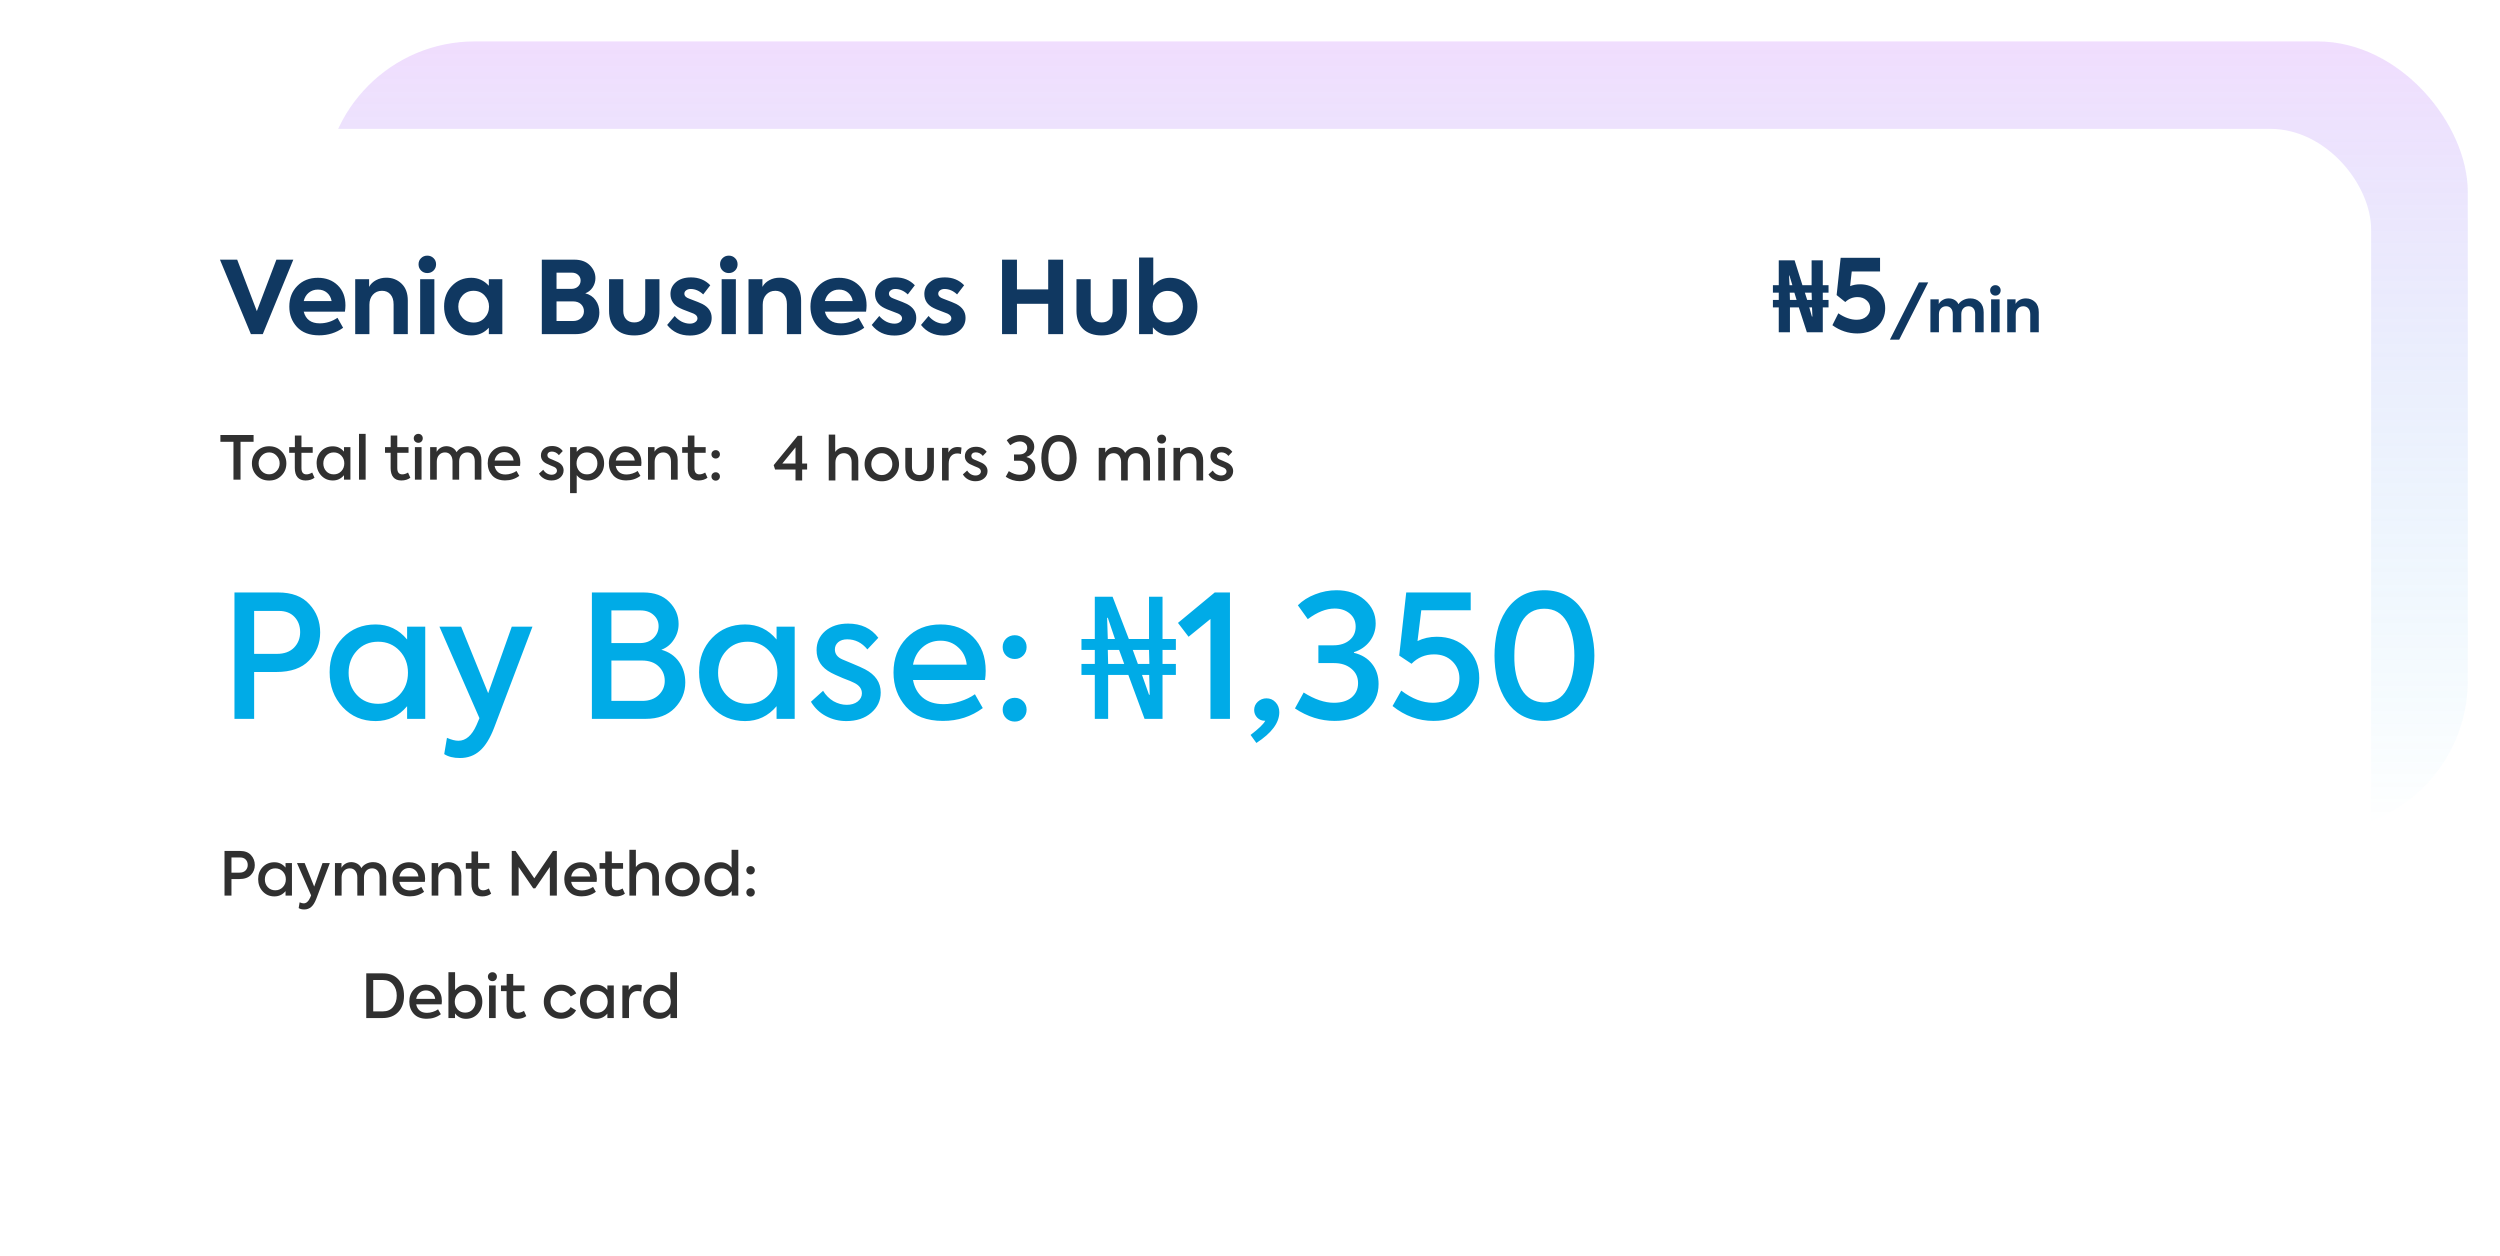 <svg width="388" height="195" viewBox="0 0 388 195" fill="none" xmlns="http://www.w3.org/2000/svg">
<rect x="50.347" y="6.427" width="332.653" height="122.556" rx="23.344" fill="url(#paint0_linear_1350_316)" fill-opacity="0.25"/>
<g filter="url(#filter0_d_1350_316)">
<rect x="20" y="20" width="348" height="155" rx="15.639" fill="white"/>
</g>
<path d="M39.861 48.291L42.895 40.3H45.522L40.784 51.856H38.938L34.137 40.3H36.811L39.861 48.291ZM53.611 47.4C53.611 47.66 53.585 47.983 53.533 48.369H47.137C47.45 49.578 48.278 50.183 49.623 50.183C50.614 50.183 51.531 49.896 52.376 49.323L53.251 50.871C52.167 51.653 50.926 52.044 49.529 52.044C48.039 52.044 46.892 51.611 46.089 50.746C45.297 49.891 44.901 48.838 44.901 47.587C44.901 46.284 45.312 45.215 46.136 44.381C46.959 43.537 48.028 43.114 49.342 43.114C50.583 43.114 51.604 43.5 52.407 44.272C53.21 45.043 53.611 46.086 53.611 47.4ZM49.342 44.944C48.789 44.944 48.315 45.106 47.919 45.429C47.533 45.742 47.272 46.174 47.137 46.727H51.469C51.364 46.174 51.125 45.742 50.749 45.429C50.374 45.106 49.905 44.944 49.342 44.944ZM57.333 51.856H55.128V43.333H57.286V44.522C57.515 44.094 57.87 43.751 58.349 43.49C58.829 43.229 59.366 43.099 59.96 43.099C60.888 43.099 61.675 43.406 62.321 44.022C62.968 44.637 63.291 45.512 63.291 46.649V51.856H61.086V47.243C61.086 46.576 60.924 46.06 60.601 45.695C60.278 45.319 59.84 45.132 59.288 45.132C58.704 45.132 58.229 45.335 57.864 45.742C57.51 46.138 57.333 46.654 57.333 47.29V51.856ZM67.679 41.019C67.679 41.405 67.549 41.728 67.288 41.989C67.027 42.249 66.704 42.38 66.318 42.38C65.933 42.38 65.609 42.249 65.349 41.989C65.088 41.728 64.958 41.405 64.958 41.019C64.958 40.633 65.088 40.315 65.349 40.065C65.609 39.804 65.933 39.674 66.318 39.674C66.704 39.674 67.027 39.804 67.288 40.065C67.549 40.315 67.679 40.633 67.679 41.019ZM67.413 43.333V51.856H65.208V43.333H67.413ZM75.867 44.35V43.333H77.962V51.856H75.867V50.871C75.137 51.664 74.23 52.06 73.145 52.06C71.915 52.06 70.904 51.632 70.112 50.777C69.319 49.922 68.923 48.849 68.923 47.556C68.923 46.273 69.324 45.215 70.127 44.381C70.93 43.537 71.936 43.114 73.145 43.114C74.209 43.114 75.116 43.526 75.867 44.35ZM75.898 47.587C75.898 46.92 75.668 46.341 75.21 45.851C74.761 45.372 74.193 45.132 73.505 45.132C72.806 45.132 72.233 45.372 71.785 45.851C71.347 46.331 71.128 46.91 71.128 47.587C71.128 48.275 71.352 48.859 71.8 49.339C72.249 49.818 72.817 50.058 73.505 50.058C74.193 50.058 74.761 49.818 75.21 49.339C75.668 48.849 75.898 48.265 75.898 47.587ZM90.83 45.523C91.529 45.7 92.066 46.06 92.441 46.602C92.827 47.134 93.02 47.764 93.02 48.494C93.02 49.453 92.686 50.251 92.019 50.887C91.352 51.533 90.465 51.856 89.36 51.856H84.09V40.3H89.126C90.158 40.3 90.96 40.586 91.534 41.16C92.118 41.743 92.41 42.416 92.41 43.177C92.41 43.688 92.264 44.167 91.972 44.616C91.68 45.054 91.299 45.356 90.83 45.523ZM88.735 42.317H86.373V44.835H88.641C89.1 44.835 89.459 44.71 89.72 44.459C89.981 44.209 90.111 43.902 90.111 43.537C90.111 43.193 89.986 42.906 89.736 42.677C89.485 42.437 89.152 42.317 88.735 42.317ZM86.373 49.823H88.907C89.438 49.823 89.855 49.678 90.158 49.386C90.471 49.094 90.627 48.734 90.627 48.306C90.627 47.869 90.476 47.504 90.173 47.212C89.871 46.92 89.449 46.774 88.907 46.774H86.373V49.823ZM101.298 51.059C100.61 51.726 99.656 52.06 98.436 52.06C97.217 52.06 96.257 51.726 95.559 51.059C94.871 50.381 94.527 49.448 94.527 48.26V43.333H96.732V48.26C96.732 48.802 96.883 49.234 97.185 49.558C97.488 49.881 97.905 50.042 98.436 50.042C98.968 50.042 99.385 49.881 99.688 49.558C99.99 49.234 100.141 48.802 100.141 48.26V43.333H102.346V48.26C102.346 49.459 101.997 50.392 101.298 51.059ZM107.058 52.075C105.578 52.075 104.405 51.528 103.539 50.433L104.712 49.041C105.015 49.406 105.374 49.698 105.791 49.917C106.219 50.126 106.646 50.23 107.074 50.23C107.407 50.23 107.684 50.152 107.903 49.995C108.132 49.839 108.247 49.641 108.247 49.401C108.247 49.099 108.043 48.854 107.637 48.666C107.512 48.614 107.173 48.484 106.62 48.275C106.13 48.098 105.765 47.947 105.526 47.822C104.546 47.353 104.056 46.617 104.056 45.617C104.056 44.877 104.347 44.261 104.931 43.771C105.505 43.292 106.276 43.052 107.246 43.052C108.455 43.052 109.451 43.459 110.233 44.272L109.138 45.695C108.544 45.132 107.892 44.85 107.183 44.85C106.902 44.85 106.667 44.923 106.479 45.069C106.302 45.205 106.214 45.372 106.214 45.57C106.214 45.924 106.464 46.185 106.964 46.352C108.08 46.769 108.763 47.045 109.013 47.181C109.972 47.681 110.452 48.4 110.452 49.339C110.452 50.141 110.139 50.798 109.513 51.309C108.909 51.82 108.09 52.075 107.058 52.075ZM114.472 41.019C114.472 41.405 114.342 41.728 114.081 41.989C113.821 42.249 113.497 42.38 113.112 42.38C112.726 42.38 112.403 42.249 112.142 41.989C111.881 41.728 111.751 41.405 111.751 41.019C111.751 40.633 111.881 40.315 112.142 40.065C112.403 39.804 112.726 39.674 113.112 39.674C113.497 39.674 113.821 39.804 114.081 40.065C114.342 40.315 114.472 40.633 114.472 41.019ZM114.206 43.333V51.856H112.001V43.333H114.206ZM118.375 51.856H116.17V43.333H118.328V44.522C118.557 44.094 118.912 43.751 119.391 43.49C119.871 43.229 120.408 43.099 121.002 43.099C121.93 43.099 122.717 43.406 123.364 44.022C124.01 44.637 124.333 45.512 124.333 46.649V51.856H122.128V47.243C122.128 46.576 121.967 46.06 121.643 45.695C121.32 45.319 120.882 45.132 120.33 45.132C119.746 45.132 119.272 45.335 118.907 45.742C118.552 46.138 118.375 46.654 118.375 47.29V51.856ZM134.492 47.4C134.492 47.66 134.466 47.983 134.413 48.369H128.017C128.33 49.578 129.159 50.183 130.504 50.183C131.494 50.183 132.412 49.896 133.256 49.323L134.132 50.871C133.048 51.653 131.807 52.044 130.41 52.044C128.919 52.044 127.772 51.611 126.969 50.746C126.177 49.891 125.781 48.838 125.781 47.587C125.781 46.284 126.193 45.215 127.016 44.381C127.84 43.537 128.909 43.114 130.222 43.114C131.463 43.114 132.485 43.5 133.287 44.272C134.09 45.043 134.492 46.086 134.492 47.4ZM130.222 44.944C129.67 44.944 129.195 45.106 128.799 45.429C128.413 45.742 128.153 46.174 128.017 46.727H132.349C132.245 46.174 132.005 45.742 131.63 45.429C131.254 45.106 130.785 44.944 130.222 44.944ZM138.809 52.075C137.328 52.075 136.155 51.528 135.29 50.433L136.463 49.041C136.765 49.406 137.125 49.698 137.542 49.917C137.969 50.126 138.397 50.23 138.824 50.23C139.158 50.23 139.434 50.152 139.653 49.995C139.882 49.839 139.997 49.641 139.997 49.401C139.997 49.099 139.794 48.854 139.387 48.666C139.262 48.614 138.923 48.484 138.371 48.275C137.881 48.098 137.516 47.947 137.276 47.822C136.296 47.353 135.806 46.617 135.806 45.617C135.806 44.877 136.098 44.261 136.682 43.771C137.255 43.292 138.027 43.052 138.996 43.052C140.206 43.052 141.201 43.459 141.983 44.272L140.889 45.695C140.294 45.132 139.643 44.85 138.934 44.85C138.652 44.85 138.418 44.923 138.23 45.069C138.053 45.205 137.964 45.372 137.964 45.57C137.964 45.924 138.214 46.185 138.715 46.352C139.83 46.769 140.513 47.045 140.763 47.181C141.723 47.681 142.202 48.4 142.202 49.339C142.202 50.141 141.889 50.798 141.264 51.309C140.659 51.82 139.841 52.075 138.809 52.075ZM146.46 52.075C144.979 52.075 143.807 51.528 142.941 50.433L144.114 49.041C144.416 49.406 144.776 49.698 145.193 49.917C145.621 50.126 146.048 50.23 146.476 50.23C146.809 50.23 147.085 50.152 147.304 49.995C147.534 49.839 147.648 49.641 147.648 49.401C147.648 49.099 147.445 48.854 147.038 48.666C146.913 48.614 146.575 48.484 146.022 48.275C145.532 48.098 145.167 47.947 144.927 47.822C143.947 47.353 143.457 46.617 143.457 45.617C143.457 44.877 143.749 44.261 144.333 43.771C144.906 43.292 145.678 43.052 146.648 43.052C147.857 43.052 148.853 43.459 149.634 44.272L148.54 45.695C147.946 45.132 147.294 44.85 146.585 44.85C146.303 44.85 146.069 44.923 145.881 45.069C145.704 45.205 145.615 45.372 145.615 45.57C145.615 45.924 145.866 46.185 146.366 46.352C147.482 46.769 148.164 47.045 148.415 47.181C149.374 47.681 149.853 48.4 149.853 49.339C149.853 50.141 149.541 50.798 148.915 51.309C148.31 51.82 147.492 52.075 146.46 52.075ZM157.832 51.856H155.517V40.3H157.832V44.913H162.68V40.3H164.994V51.856H162.68V47.149H157.832V51.856ZM173.84 51.059C173.152 51.726 172.198 52.06 170.979 52.06C169.759 52.06 168.8 51.726 168.101 51.059C167.413 50.381 167.069 49.448 167.069 48.26V43.333H169.274V48.26C169.274 48.802 169.425 49.234 169.727 49.558C170.03 49.881 170.447 50.042 170.979 50.042C171.51 50.042 171.927 49.881 172.23 49.558C172.532 49.234 172.683 48.802 172.683 48.26V43.333H174.888V48.26C174.888 49.459 174.539 50.392 173.84 51.059ZM181.585 43.114C182.795 43.114 183.806 43.547 184.619 44.413C185.433 45.267 185.839 46.331 185.839 47.603C185.839 48.875 185.433 49.938 184.619 50.793C183.806 51.638 182.795 52.06 181.585 52.06C180.512 52.06 179.625 51.638 178.927 50.793V51.856H176.784V39.971H178.989V44.319C179.698 43.516 180.564 43.114 181.585 43.114ZM179.552 45.867C179.115 46.336 178.896 46.91 178.896 47.587C178.896 48.265 179.115 48.849 179.552 49.339C179.99 49.808 180.553 50.042 181.241 50.042C181.929 50.042 182.492 49.808 182.93 49.339C183.368 48.859 183.587 48.275 183.587 47.587C183.587 46.899 183.368 46.32 182.93 45.851C182.492 45.382 181.929 45.148 181.241 45.148C180.553 45.148 179.99 45.387 179.552 45.867Z" fill="#103861"/>
<path d="M276.063 51.566V47.704H275.156V46.546H276.063V45.42H275.156V44.263H276.063V40.401H278.519L279.738 44.263H281.162V40.401H282.897V44.263H283.789V45.42H282.897V46.546H283.789V47.704H282.897V51.566H280.427L279.175 47.704H277.799V51.566H276.063ZM277.799 46.546H278.831L278.487 45.42H277.768L277.799 46.546ZM281.208 49.127H281.287L281.224 47.704H280.802L281.208 49.127ZM277.737 44.263H278.175L277.721 42.762H277.659L277.737 44.263ZM280.473 46.546H281.193L281.162 45.42H280.114L280.473 46.546ZM288.688 44.123C289.783 44.123 290.705 44.467 291.456 45.155C292.207 45.843 292.582 46.739 292.582 47.844C292.582 48.981 292.186 49.914 291.393 50.644C290.591 51.384 289.548 51.754 288.266 51.754C286.858 51.754 285.565 51.327 284.387 50.472L285.31 48.626C286.29 49.294 287.239 49.627 288.156 49.627C288.792 49.627 289.298 49.46 289.673 49.127C290.059 48.783 290.252 48.355 290.252 47.844C290.252 47.344 290.064 46.932 289.689 46.609C289.324 46.275 288.86 46.109 288.297 46.109C287.567 46.109 286.931 46.364 286.389 46.875L285.044 45.796L285.67 40.01H291.784V42.136H287.39L287.14 44.404C287.619 44.216 288.135 44.123 288.688 44.123ZM294.757 52.721H293.312L297.816 43.825H299.261L294.757 52.721ZM305.782 46.312C306.395 46.312 306.893 46.503 307.274 46.884C307.668 47.266 307.865 47.797 307.865 48.479V51.566H306.542V48.723C306.542 48.342 306.449 48.048 306.261 47.841C306.08 47.635 305.832 47.532 305.52 47.532C305.182 47.532 304.91 47.644 304.703 47.87C304.497 48.088 304.394 48.386 304.394 48.761V51.566H303.071V48.733C303.071 48.357 302.977 48.063 302.789 47.851C302.608 47.638 302.358 47.532 302.039 47.532C301.713 47.532 301.444 47.644 301.232 47.87C301.025 48.095 300.922 48.395 300.922 48.77V51.566H299.599V46.453H300.894V47.184C301.038 46.916 301.25 46.703 301.532 46.546C301.813 46.384 302.12 46.306 302.451 46.312C302.777 46.312 303.074 46.39 303.343 46.546C303.618 46.703 303.821 46.925 303.953 47.213C304.14 46.931 304.397 46.712 304.722 46.556C305.047 46.393 305.401 46.312 305.782 46.312ZM310.502 45.064C310.502 45.295 310.423 45.489 310.267 45.646C310.111 45.802 309.917 45.88 309.685 45.88C309.454 45.88 309.26 45.802 309.104 45.646C308.947 45.489 308.869 45.295 308.869 45.064C308.869 44.833 308.947 44.642 309.104 44.492C309.26 44.335 309.454 44.257 309.685 44.257C309.917 44.257 310.111 44.335 310.267 44.492C310.423 44.642 310.502 44.833 310.502 45.064ZM310.342 46.453V51.566H309.019V46.453H310.342ZM312.843 51.566H311.52V46.453H312.815V47.166C312.953 46.909 313.165 46.703 313.453 46.546C313.741 46.39 314.063 46.312 314.42 46.312C314.976 46.312 315.449 46.496 315.836 46.865C316.224 47.234 316.418 47.76 316.418 48.442V51.566H315.095V48.798C315.095 48.398 314.998 48.088 314.804 47.87C314.61 47.644 314.348 47.532 314.016 47.532C313.666 47.532 313.381 47.654 313.162 47.898C312.95 48.135 312.843 48.445 312.843 48.827V51.566Z" fill="#103861"/>
<path d="M36.233 74.448V68.564H34.206V67.513H39.357V68.564H37.331V74.448H36.233ZM39.096 71.914C39.096 71.182 39.346 70.557 39.846 70.037C40.353 69.518 40.994 69.259 41.77 69.259C42.545 69.259 43.184 69.518 43.684 70.037C44.191 70.55 44.444 71.176 44.444 71.914C44.444 72.665 44.191 73.296 43.684 73.809C43.19 74.322 42.552 74.579 41.77 74.579C40.994 74.579 40.353 74.322 39.846 73.809C39.346 73.29 39.096 72.659 39.096 71.914ZM43.402 71.914C43.402 71.451 43.243 71.054 42.924 70.722C42.617 70.385 42.233 70.216 41.77 70.216C41.313 70.216 40.925 70.385 40.606 70.722C40.294 71.054 40.137 71.451 40.137 71.914C40.137 72.383 40.294 72.784 40.606 73.115C40.925 73.447 41.313 73.612 41.77 73.612C42.226 73.612 42.611 73.447 42.924 73.115C43.243 72.784 43.402 72.383 43.402 71.914ZM48.457 73.34L48.813 74.147C48.438 74.429 47.972 74.57 47.415 74.57C46.871 74.57 46.458 74.404 46.176 74.072C45.895 73.741 45.754 73.262 45.754 72.637V70.272H44.882V69.39H45.764V67.598H46.786V69.39H48.532V70.272H46.786V72.655C46.786 73.3 47.046 73.622 47.565 73.622C47.84 73.622 48.138 73.528 48.457 73.34ZM53.389 70.094V69.39H54.384V74.448H53.389V73.753C52.932 74.297 52.357 74.57 51.663 74.57C50.931 74.57 50.327 74.313 49.852 73.8C49.376 73.287 49.138 72.649 49.138 71.886C49.138 71.129 49.376 70.504 49.852 70.009C50.327 69.515 50.931 69.268 51.663 69.268C52.357 69.268 52.932 69.543 53.389 70.094ZM51.803 73.622C52.272 73.622 52.663 73.456 52.976 73.124C53.283 72.799 53.436 72.396 53.436 71.914C53.436 71.439 53.283 71.038 52.976 70.713C52.663 70.382 52.272 70.216 51.803 70.216C51.322 70.216 50.931 70.382 50.63 70.713C50.33 71.038 50.18 71.442 50.18 71.924C50.18 72.405 50.33 72.809 50.63 73.134C50.931 73.459 51.322 73.622 51.803 73.622ZM56.748 67.335V74.448H55.715V67.335H56.748ZM63.328 73.34L63.685 74.147C63.31 74.429 62.844 74.57 62.287 74.57C61.743 74.57 61.33 74.404 61.048 74.072C60.767 73.741 60.626 73.262 60.626 72.637V70.272H59.754V69.39H60.636V67.598H61.658V69.39H63.404V70.272H61.658V72.655C61.658 73.3 61.918 73.622 62.437 73.622C62.712 73.622 63.009 73.528 63.328 73.34ZM64.928 68.724C64.728 68.724 64.559 68.658 64.421 68.527C64.284 68.389 64.215 68.22 64.215 68.02C64.215 67.826 64.284 67.663 64.421 67.532C64.559 67.401 64.728 67.335 64.928 67.335C65.122 67.335 65.285 67.401 65.416 67.532C65.547 67.663 65.613 67.826 65.613 68.02C65.613 68.22 65.547 68.389 65.416 68.527C65.285 68.658 65.122 68.724 64.928 68.724ZM65.425 69.39V74.448H64.393V69.39H65.425ZM72.687 69.249C73.294 69.249 73.782 69.446 74.151 69.84C74.526 70.222 74.714 70.751 74.714 71.426V74.448H73.682V71.595C73.682 71.157 73.579 70.819 73.372 70.582C73.166 70.338 72.884 70.216 72.528 70.216C72.152 70.216 71.846 70.344 71.608 70.6C71.377 70.857 71.261 71.198 71.261 71.623V74.448H70.229V71.614C70.229 71.182 70.123 70.841 69.91 70.591C69.703 70.341 69.422 70.216 69.065 70.216C68.69 70.216 68.383 70.347 68.146 70.61C67.908 70.866 67.789 71.21 67.789 71.642V74.448H66.757V69.39H67.77V70.122C67.921 69.853 68.13 69.64 68.399 69.484C68.668 69.328 68.968 69.249 69.3 69.249C69.644 69.255 69.957 69.34 70.238 69.503C70.52 69.665 70.726 69.89 70.858 70.178C71.033 69.897 71.283 69.671 71.608 69.503C71.94 69.334 72.299 69.249 72.687 69.249ZM80.751 71.82C80.751 71.983 80.739 72.149 80.714 72.317H76.763C76.838 72.724 77.017 73.046 77.298 73.284C77.586 73.522 77.967 73.641 78.443 73.641C78.731 73.641 79.031 73.591 79.344 73.49C79.663 73.39 79.935 73.259 80.16 73.096L80.592 73.856C79.96 74.326 79.231 74.56 78.405 74.56C77.517 74.56 76.841 74.3 76.379 73.781C75.922 73.262 75.694 72.637 75.694 71.905C75.694 71.141 75.931 70.513 76.407 70.019C76.888 69.518 77.511 69.268 78.274 69.268C79.006 69.268 79.6 69.496 80.057 69.953C80.52 70.416 80.751 71.038 80.751 71.82ZM78.274 70.159C77.886 70.159 77.555 70.281 77.279 70.525C77.01 70.763 76.838 71.079 76.763 71.473H79.71C79.666 71.079 79.509 70.763 79.24 70.525C78.978 70.281 78.656 70.159 78.274 70.159ZM85.586 74.57C85.186 74.57 84.814 74.479 84.469 74.297C84.125 74.116 83.85 73.853 83.644 73.509L84.31 72.909C84.46 73.153 84.651 73.343 84.882 73.481C85.12 73.612 85.361 73.678 85.605 73.678C85.849 73.678 86.049 73.619 86.205 73.5C86.362 73.375 86.44 73.225 86.44 73.049C86.44 72.799 86.296 72.605 86.008 72.468C85.933 72.424 85.73 72.339 85.398 72.214C85.061 72.07 84.848 71.974 84.76 71.924C84.222 71.642 83.953 71.226 83.953 70.675C83.953 70.256 84.11 69.909 84.422 69.634C84.748 69.359 85.167 69.221 85.68 69.221C86.399 69.221 86.953 69.481 87.341 70L86.74 70.638C86.44 70.269 86.071 70.084 85.633 70.084C85.427 70.084 85.261 70.138 85.136 70.244C85.017 70.35 84.957 70.482 84.957 70.638C84.957 70.888 85.098 71.073 85.38 71.192L85.896 71.407C86.227 71.545 86.465 71.651 86.609 71.726C87.184 72.027 87.472 72.452 87.472 73.002C87.472 73.447 87.297 73.819 86.947 74.119C86.596 74.419 86.143 74.57 85.586 74.57ZM91.242 69.268C91.961 69.268 92.559 69.525 93.034 70.037C93.516 70.557 93.757 71.185 93.757 71.924C93.757 72.655 93.516 73.281 93.034 73.8C92.559 74.313 91.958 74.57 91.233 74.57C90.519 74.57 89.944 74.294 89.506 73.744V76.531H88.474V69.39H89.506V70.122C89.963 69.553 90.541 69.268 91.242 69.268ZM92.715 71.914C92.715 71.439 92.565 71.038 92.265 70.713C91.964 70.382 91.573 70.216 91.092 70.216C90.61 70.216 90.219 70.382 89.919 70.713C89.625 71.045 89.478 71.445 89.478 71.914C89.478 72.396 89.625 72.802 89.919 73.134C90.219 73.459 90.61 73.622 91.092 73.622C91.573 73.622 91.964 73.459 92.265 73.134C92.565 72.809 92.715 72.402 92.715 71.914ZM99.554 71.82C99.554 71.983 99.541 72.149 99.516 72.317H95.566C95.641 72.724 95.82 73.046 96.101 73.284C96.389 73.522 96.77 73.641 97.246 73.641C97.534 73.641 97.834 73.591 98.147 73.49C98.466 73.39 98.738 73.259 98.963 73.096L99.394 73.856C98.763 74.326 98.034 74.56 97.208 74.56C96.32 74.56 95.644 74.3 95.181 73.781C94.725 73.262 94.496 72.637 94.496 71.905C94.496 71.141 94.734 70.513 95.21 70.019C95.691 69.518 96.314 69.268 97.077 69.268C97.809 69.268 98.403 69.496 98.86 69.953C99.323 70.416 99.554 71.038 99.554 71.82ZM97.077 70.159C96.689 70.159 96.358 70.281 96.082 70.525C95.813 70.763 95.641 71.079 95.566 71.473H98.512C98.469 71.079 98.312 70.763 98.043 70.525C97.781 70.281 97.458 70.159 97.077 70.159ZM101.601 74.448H100.569V69.39H101.583V70.103C101.733 69.84 101.949 69.634 102.23 69.484C102.512 69.334 102.831 69.259 103.187 69.259C103.744 69.259 104.213 69.44 104.595 69.803C104.983 70.172 105.176 70.694 105.176 71.37V74.448H104.135V71.661C104.135 71.204 104.025 70.851 103.806 70.6C103.588 70.344 103.294 70.216 102.924 70.216C102.537 70.216 102.218 70.353 101.967 70.629C101.723 70.898 101.601 71.248 101.601 71.68V74.448ZM109.447 73.34L109.803 74.147C109.428 74.429 108.962 74.57 108.405 74.57C107.861 74.57 107.448 74.404 107.167 74.072C106.885 73.741 106.745 73.262 106.745 72.637V70.272H105.872V69.39H106.754V67.598H107.777V69.39H109.522V70.272H107.777V72.655C107.777 73.3 108.036 73.622 108.555 73.622C108.831 73.622 109.128 73.528 109.447 73.34ZM111.084 71.163C110.896 71.163 110.737 71.101 110.605 70.976C110.48 70.851 110.418 70.694 110.418 70.507C110.418 70.325 110.48 70.172 110.605 70.047C110.737 69.922 110.896 69.859 111.084 69.859C111.265 69.859 111.419 69.922 111.544 70.047C111.669 70.172 111.731 70.325 111.731 70.507C111.731 70.694 111.669 70.851 111.544 70.976C111.419 71.101 111.265 71.163 111.084 71.163ZM111.084 74.598C110.896 74.598 110.737 74.535 110.605 74.41C110.48 74.285 110.418 74.129 110.418 73.941C110.418 73.759 110.48 73.606 110.605 73.481C110.737 73.356 110.896 73.293 111.084 73.293C111.265 73.293 111.419 73.356 111.544 73.481C111.669 73.606 111.731 73.759 111.731 73.941C111.731 74.129 111.669 74.285 111.544 74.41C111.419 74.535 111.265 74.598 111.084 74.598Z" fill="#303030"/>
<path d="M34.844 132.066H37.237C37.994 132.066 38.566 132.282 38.954 132.713C39.348 133.139 39.545 133.655 39.545 134.262C39.545 134.862 39.342 135.375 38.935 135.8C38.535 136.219 37.938 136.429 37.143 136.429H35.923V139H34.844V132.066ZM35.923 135.434H37.172C37.572 135.434 37.885 135.322 38.11 135.097C38.335 134.865 38.448 134.581 38.448 134.243C38.448 133.905 38.344 133.627 38.138 133.408C37.931 133.189 37.647 133.079 37.284 133.079H35.923V135.434ZM44.316 134.646V133.943H45.311V139H44.316V138.306C43.859 138.85 43.284 139.122 42.59 139.122C41.858 139.122 41.254 138.866 40.779 138.353C40.303 137.84 40.066 137.202 40.066 136.438C40.066 135.682 40.303 135.056 40.779 134.562C41.254 134.068 41.858 133.821 42.59 133.821C43.284 133.821 43.859 134.096 44.316 134.646ZM42.73 138.174C43.199 138.174 43.59 138.009 43.903 137.677C44.21 137.352 44.363 136.948 44.363 136.467C44.363 135.991 44.21 135.591 43.903 135.266C43.59 134.934 43.199 134.768 42.73 134.768C42.249 134.768 41.858 134.934 41.557 135.266C41.257 135.591 41.107 135.994 41.107 136.476C41.107 136.958 41.257 137.361 41.557 137.686C41.858 138.012 42.249 138.174 42.73 138.174ZM48.763 137.593L50.058 133.943H51.193L49.101 139.46C48.876 140.054 48.613 140.483 48.313 140.745C48.012 141.014 47.647 141.149 47.215 141.149C46.858 141.149 46.571 141.077 46.352 140.933L46.502 140.042C46.746 140.148 46.955 140.201 47.13 140.201C47.537 140.201 47.869 139.913 48.125 139.338L48.285 138.962L46.089 133.943H47.281L48.763 137.593ZM57.915 133.802C58.522 133.802 59.01 133.999 59.379 134.393C59.754 134.774 59.941 135.303 59.941 135.979V139H58.909V136.148C58.909 135.71 58.806 135.372 58.6 135.134C58.393 134.89 58.112 134.768 57.755 134.768C57.38 134.768 57.073 134.896 56.836 135.153C56.604 135.409 56.489 135.75 56.489 136.176V139H55.456V136.166C55.456 135.735 55.35 135.394 55.137 135.144C54.931 134.893 54.649 134.768 54.293 134.768C53.918 134.768 53.611 134.9 53.373 135.162C53.136 135.419 53.017 135.763 53.017 136.194V139H51.985V133.943H52.998V134.674C53.148 134.405 53.358 134.193 53.627 134.036C53.896 133.88 54.196 133.802 54.528 133.802C54.871 133.808 55.184 133.892 55.466 134.055C55.747 134.218 55.954 134.443 56.085 134.731C56.26 134.449 56.51 134.224 56.836 134.055C57.167 133.886 57.527 133.802 57.915 133.802ZM65.979 136.373C65.979 136.535 65.966 136.701 65.941 136.87H61.991C62.066 137.277 62.244 137.599 62.526 137.836C62.813 138.074 63.195 138.193 63.67 138.193C63.958 138.193 64.258 138.143 64.571 138.043C64.89 137.943 65.162 137.811 65.388 137.649L65.819 138.409C65.187 138.878 64.459 139.113 63.633 139.113C62.745 139.113 62.069 138.853 61.606 138.334C61.149 137.815 60.921 137.189 60.921 136.457C60.921 135.694 61.159 135.065 61.634 134.571C62.116 134.071 62.738 133.821 63.502 133.821C64.233 133.821 64.828 134.049 65.284 134.505C65.747 134.968 65.979 135.591 65.979 136.373ZM63.502 134.712C63.114 134.712 62.782 134.834 62.507 135.078C62.238 135.316 62.066 135.631 61.991 136.026H64.937C64.893 135.631 64.737 135.316 64.468 135.078C64.205 134.834 63.883 134.712 63.502 134.712ZM68.026 139H66.994V133.943H68.007V134.656C68.157 134.393 68.373 134.186 68.655 134.036C68.936 133.886 69.255 133.811 69.612 133.811C70.169 133.811 70.638 133.993 71.019 134.355C71.407 134.724 71.601 135.247 71.601 135.922V139H70.559V136.213C70.559 135.757 70.45 135.403 70.231 135.153C70.012 134.896 69.718 134.768 69.349 134.768C68.961 134.768 68.642 134.906 68.392 135.181C68.148 135.45 68.026 135.8 68.026 136.232V139ZM75.871 137.893L76.228 138.7C75.853 138.981 75.387 139.122 74.83 139.122C74.286 139.122 73.873 138.956 73.591 138.625C73.31 138.293 73.169 137.815 73.169 137.189V134.825H72.296V133.943H73.178V132.15H74.201V133.943H75.947V134.825H74.201V137.208C74.201 137.852 74.461 138.174 74.98 138.174C75.255 138.174 75.552 138.08 75.871 137.893ZM80.493 139H79.423V132.066H80.015L82.923 136.316L85.813 132.066H86.423V139H85.335V134.562L83.073 137.865H82.754L80.493 134.562V139ZM92.634 136.373C92.634 136.535 92.622 136.701 92.597 136.87H88.647C88.722 137.277 88.9 137.599 89.181 137.836C89.469 138.074 89.851 138.193 90.326 138.193C90.614 138.193 90.914 138.143 91.227 138.043C91.546 137.943 91.818 137.811 92.043 137.649L92.475 138.409C91.843 138.878 91.114 139.113 90.289 139.113C89.4 139.113 88.725 138.853 88.262 138.334C87.805 137.815 87.577 137.189 87.577 136.457C87.577 135.694 87.815 135.065 88.29 134.571C88.772 134.071 89.394 133.821 90.157 133.821C90.889 133.821 91.483 134.049 91.94 134.505C92.403 134.968 92.634 135.591 92.634 136.373ZM90.157 134.712C89.769 134.712 89.438 134.834 89.163 135.078C88.894 135.316 88.722 135.631 88.647 136.026H91.593C91.549 135.631 91.393 135.316 91.124 135.078C90.861 134.834 90.539 134.712 90.157 134.712ZM96.626 137.893L96.983 138.7C96.607 138.981 96.141 139.122 95.585 139.122C95.04 139.122 94.627 138.956 94.346 138.625C94.064 138.293 93.924 137.815 93.924 137.189V134.825H93.051V133.943H93.933V132.15H94.956V133.943H96.701V134.825H94.956V137.208C94.956 137.852 95.216 138.174 95.735 138.174C96.01 138.174 96.307 138.08 96.626 137.893ZM98.714 139H97.681V131.888H98.686V134.581C98.836 134.343 99.051 134.155 99.333 134.018C99.621 133.88 99.94 133.811 100.29 133.811C100.847 133.811 101.316 133.993 101.697 134.355C102.079 134.718 102.27 135.24 102.27 135.922V139H101.238V136.213C101.238 135.757 101.128 135.403 100.909 135.153C100.69 134.896 100.396 134.768 100.027 134.768C99.639 134.768 99.324 134.903 99.08 135.172C98.836 135.441 98.714 135.791 98.714 136.223V139ZM103.246 136.467C103.246 135.735 103.496 135.109 103.996 134.59C104.503 134.071 105.144 133.811 105.92 133.811C106.696 133.811 107.334 134.071 107.834 134.59C108.341 135.103 108.594 135.728 108.594 136.467C108.594 137.217 108.341 137.849 107.834 138.362C107.34 138.875 106.702 139.131 105.92 139.131C105.144 139.131 104.503 138.875 103.996 138.362C103.496 137.843 103.246 137.211 103.246 136.467ZM107.553 136.467C107.553 136.004 107.393 135.606 107.074 135.275C106.767 134.937 106.383 134.768 105.92 134.768C105.463 134.768 105.075 134.937 104.756 135.275C104.444 135.606 104.287 136.004 104.287 136.467C104.287 136.936 104.444 137.336 104.756 137.668C105.075 137.999 105.463 138.165 105.92 138.165C106.377 138.165 106.761 137.999 107.074 137.668C107.393 137.336 107.553 136.936 107.553 136.467ZM113.543 134.646V131.888H114.585V139H113.562V138.296C113.124 138.847 112.558 139.122 111.864 139.122C111.132 139.122 110.528 138.869 110.053 138.362C109.571 137.843 109.33 137.211 109.33 136.467C109.33 135.728 109.571 135.103 110.053 134.59C110.528 134.077 111.128 133.821 111.854 133.821C112.523 133.821 113.086 134.096 113.543 134.646ZM113.618 136.467C113.618 135.991 113.468 135.591 113.168 135.266C112.868 134.934 112.477 134.768 111.995 134.768C111.513 134.768 111.122 134.934 110.822 135.266C110.522 135.591 110.372 135.991 110.372 136.467C110.372 136.954 110.522 137.361 110.822 137.686C111.122 138.012 111.513 138.174 111.995 138.174C112.477 138.174 112.868 138.012 113.168 137.686C113.468 137.361 113.618 136.954 113.618 136.467ZM116.498 135.716C116.31 135.716 116.151 135.653 116.019 135.528C115.894 135.403 115.832 135.247 115.832 135.059C115.832 134.878 115.894 134.724 116.019 134.599C116.151 134.474 116.31 134.412 116.498 134.412C116.679 134.412 116.833 134.474 116.958 134.599C117.083 134.724 117.145 134.878 117.145 135.059C117.145 135.247 117.083 135.403 116.958 135.528C116.833 135.653 116.679 135.716 116.498 135.716ZM116.498 139.15C116.31 139.15 116.151 139.088 116.019 138.962C115.894 138.837 115.832 138.681 115.832 138.493C115.832 138.312 115.894 138.159 116.019 138.034C116.151 137.908 116.31 137.846 116.498 137.846C116.679 137.846 116.833 137.908 116.958 138.034C117.083 138.159 117.145 138.312 117.145 138.493C117.145 138.681 117.083 138.837 116.958 138.962C116.833 139.088 116.679 139.15 116.498 139.15Z" fill="#303030"/>
<path d="M59.378 158H56.844V151.066H59.462C60.469 151.066 61.258 151.379 61.827 152.004C62.409 152.63 62.7 153.477 62.7 154.547C62.7 155.604 62.402 156.446 61.808 157.071C61.214 157.69 60.404 158 59.378 158ZM57.923 152.098V156.968H59.425C60.1 156.968 60.626 156.74 61.001 156.283C61.383 155.826 61.574 155.238 61.574 154.519C61.574 153.818 61.383 153.24 61.001 152.783C60.626 152.326 60.103 152.098 59.434 152.098H57.923ZM68.58 155.373C68.58 155.535 68.568 155.701 68.543 155.87H64.592C64.667 156.277 64.846 156.599 65.127 156.836C65.415 157.074 65.796 157.193 66.272 157.193C66.56 157.193 66.86 157.143 67.173 157.043C67.492 156.943 67.764 156.811 67.989 156.649L68.421 157.409C67.789 157.878 67.06 158.113 66.234 158.113C65.346 158.113 64.671 157.853 64.208 157.334C63.751 156.815 63.523 156.189 63.523 155.457C63.523 154.694 63.76 154.065 64.236 153.571C64.717 153.071 65.34 152.821 66.103 152.821C66.835 152.821 67.429 153.049 67.886 153.505C68.349 153.968 68.58 154.591 68.58 155.373ZM66.103 153.712C65.715 153.712 65.384 153.834 65.108 154.078C64.839 154.316 64.667 154.631 64.592 155.026H67.539C67.495 154.631 67.338 154.316 67.069 154.078C66.807 153.834 66.485 153.712 66.103 153.712ZM72.335 152.821C73.061 152.821 73.662 153.077 74.137 153.59C74.619 154.109 74.859 154.738 74.859 155.476C74.859 156.214 74.619 156.843 74.137 157.362C73.655 157.869 73.052 158.122 72.326 158.122C71.625 158.122 71.056 157.84 70.618 157.278V158H69.596V150.888H70.628V153.674C71.078 153.105 71.647 152.821 72.335 152.821ZM71.022 156.668C71.322 156.993 71.713 157.156 72.195 157.156C72.676 157.156 73.061 156.993 73.349 156.668C73.649 156.342 73.799 155.942 73.799 155.467C73.799 154.991 73.649 154.591 73.349 154.266C73.061 153.94 72.676 153.778 72.195 153.778C71.713 153.778 71.322 153.943 71.022 154.275C70.728 154.606 70.581 155.004 70.581 155.467C70.581 155.936 70.728 156.336 71.022 156.668ZM76.435 152.276C76.235 152.276 76.066 152.211 75.928 152.079C75.79 151.942 75.722 151.773 75.722 151.573C75.722 151.379 75.79 151.216 75.928 151.085C76.066 150.953 76.235 150.888 76.435 150.888C76.629 150.888 76.791 150.953 76.923 151.085C77.054 151.216 77.12 151.379 77.12 151.573C77.12 151.773 77.054 151.942 76.923 152.079C76.791 152.211 76.629 152.276 76.435 152.276ZM76.932 152.943V158H75.9V152.943H76.932ZM81.323 156.893L81.679 157.7C81.304 157.981 80.838 158.122 80.281 158.122C79.737 158.122 79.324 157.956 79.043 157.625C78.761 157.293 78.62 156.815 78.62 156.189V153.825H77.748V152.943H78.63V151.15H79.653V152.943H81.398V153.825H79.653V156.208C79.653 156.852 79.912 157.174 80.431 157.174C80.707 157.174 81.004 157.08 81.323 156.893ZM87.07 158.113C86.282 158.113 85.641 157.866 85.147 157.371C84.646 156.871 84.396 156.239 84.396 155.476C84.396 154.707 84.65 154.072 85.156 153.571C85.669 153.071 86.32 152.821 87.108 152.821C87.615 152.821 88.078 152.943 88.497 153.186C88.922 153.43 89.235 153.759 89.435 154.172L88.581 154.65C88.425 154.381 88.215 154.169 87.952 154.012C87.696 153.85 87.418 153.768 87.117 153.768C86.636 153.768 86.235 153.931 85.916 154.256C85.597 154.588 85.438 154.994 85.438 155.476C85.438 155.945 85.594 156.345 85.907 156.677C86.213 157.002 86.604 157.165 87.08 157.165C87.38 157.165 87.668 157.084 87.943 156.921C88.218 156.758 88.421 156.552 88.553 156.302L89.407 156.799C89.2 157.193 88.884 157.512 88.459 157.756C88.04 157.994 87.577 158.113 87.07 158.113ZM94.264 153.646V152.943H95.258V158H94.264V157.306C93.807 157.85 93.232 158.122 92.537 158.122C91.805 158.122 91.202 157.866 90.726 157.353C90.251 156.84 90.013 156.202 90.013 155.438C90.013 154.682 90.251 154.056 90.726 153.562C91.202 153.068 91.805 152.821 92.537 152.821C93.232 152.821 93.807 153.096 94.264 153.646ZM92.678 157.174C93.147 157.174 93.538 157.009 93.851 156.677C94.157 156.352 94.311 155.948 94.311 155.467C94.311 154.991 94.157 154.591 93.851 154.266C93.538 153.934 93.147 153.768 92.678 153.768C92.196 153.768 91.805 153.934 91.505 154.266C91.205 154.591 91.055 154.994 91.055 155.476C91.055 155.958 91.205 156.361 91.505 156.686C91.805 157.012 92.196 157.174 92.678 157.174ZM97.622 158H96.59V152.943H97.576V153.665C97.876 153.096 98.354 152.811 99.011 152.811C99.224 152.811 99.424 152.839 99.612 152.896L99.518 153.9C99.349 153.837 99.164 153.806 98.964 153.806C98.558 153.806 98.232 153.943 97.988 154.219C97.744 154.494 97.622 154.891 97.622 155.41V158ZM104.031 153.646V150.888H105.072V158H104.05V157.296C103.612 157.847 103.046 158.122 102.351 158.122C101.619 158.122 101.016 157.869 100.54 157.362C100.059 156.843 99.818 156.211 99.818 155.467C99.818 154.728 100.059 154.103 100.54 153.59C101.016 153.077 101.616 152.821 102.342 152.821C103.011 152.821 103.574 153.096 104.031 153.646ZM104.106 155.467C104.106 154.991 103.956 154.591 103.656 154.266C103.355 153.934 102.964 153.768 102.483 153.768C102.001 153.768 101.61 153.934 101.31 154.266C101.009 154.591 100.859 154.991 100.859 155.467C100.859 155.954 101.009 156.361 101.31 156.686C101.61 157.012 102.001 157.174 102.483 157.174C102.964 157.174 103.355 157.012 103.656 156.686C103.956 156.361 104.106 155.954 104.106 155.467Z" fill="#303030"/>
<path d="M36.389 91.95H43.158C45.299 91.95 46.918 92.561 48.015 93.782C49.13 94.985 49.688 96.445 49.688 98.162C49.688 99.86 49.113 101.311 47.962 102.515C46.83 103.7 45.14 104.293 42.892 104.293H39.442V111.566H36.389V91.95ZM39.442 101.48H42.972C44.105 101.48 44.989 101.161 45.626 100.524C46.264 99.869 46.582 99.064 46.582 98.108C46.582 97.153 46.29 96.365 45.706 95.746C45.122 95.127 44.317 94.817 43.291 94.817H39.442V101.48ZM63.183 99.25V97.259H65.997V111.566H63.183V109.602C61.892 111.142 60.264 111.911 58.299 111.911C56.229 111.911 54.521 111.186 53.176 109.735C51.831 108.284 51.159 106.479 51.159 104.32C51.159 102.179 51.831 100.409 53.176 99.011C54.521 97.613 56.229 96.914 58.299 96.914C60.264 96.914 61.892 97.693 63.183 99.25ZM58.697 109.231C60.025 109.231 61.131 108.762 62.016 107.824C62.883 106.903 63.316 105.762 63.316 104.399C63.316 103.055 62.883 101.922 62.016 101.002C61.131 100.064 60.025 99.595 58.697 99.595C57.335 99.595 56.229 100.064 55.379 101.002C54.53 101.922 54.105 103.063 54.105 104.426C54.105 105.789 54.53 106.93 55.379 107.85C56.229 108.77 57.335 109.231 58.697 109.231ZM75.764 107.585L79.427 97.259H82.639L76.72 112.867C76.082 114.548 75.339 115.76 74.49 116.504C73.64 117.265 72.605 117.645 71.384 117.645C70.376 117.645 69.561 117.442 68.942 117.035L69.367 114.513C70.057 114.814 70.65 114.964 71.145 114.964C72.296 114.964 73.233 114.15 73.959 112.522L74.41 111.46L68.199 97.259H71.57L75.764 107.585ZM102.64 100.842C103.807 101.161 104.719 101.78 105.374 102.701C106.028 103.621 106.356 104.691 106.356 105.912C106.356 107.434 105.807 108.762 104.71 109.894C103.613 111.009 102.117 111.566 100.224 111.566H91.862V91.95H99.852C101.569 91.95 102.905 92.437 103.861 93.41C104.834 94.383 105.32 95.525 105.32 96.834C105.32 97.719 105.073 98.533 104.577 99.276C104.099 100.02 103.454 100.542 102.64 100.842ZM99.401 94.737H94.889V99.807H99.295C100.18 99.807 100.888 99.551 101.418 99.037C101.949 98.524 102.215 97.905 102.215 97.179C102.215 96.489 101.958 95.914 101.445 95.454C100.932 94.976 100.251 94.737 99.401 94.737ZM94.889 108.779H99.693C100.737 108.779 101.578 108.478 102.215 107.877C102.852 107.275 103.17 106.541 103.17 105.674C103.17 104.771 102.852 104.019 102.215 103.417C101.595 102.816 100.728 102.515 99.614 102.515H94.889V108.779ZM120.523 99.25V97.259H123.337V111.566H120.523V109.602C119.232 111.142 117.603 111.911 115.639 111.911C113.569 111.911 111.861 111.186 110.516 109.735C109.171 108.284 108.499 106.479 108.499 104.32C108.499 102.179 109.171 100.409 110.516 99.011C111.861 97.613 113.569 96.914 115.639 96.914C117.603 96.914 119.232 97.693 120.523 99.25ZM116.037 109.231C117.365 109.231 118.471 108.762 119.355 107.824C120.223 106.903 120.656 105.762 120.656 104.399C120.656 103.055 120.223 101.922 119.355 101.002C118.471 100.064 117.365 99.595 116.037 99.595C114.675 99.595 113.569 100.064 112.719 101.002C111.87 101.922 111.445 103.063 111.445 104.426C111.445 105.789 111.87 106.93 112.719 107.85C113.569 108.77 114.675 109.231 116.037 109.231ZM131.352 111.911C130.219 111.911 129.166 111.655 128.193 111.142C127.22 110.629 126.441 109.885 125.857 108.912L127.742 107.213C128.167 107.903 128.706 108.443 129.361 108.832C130.034 109.204 130.715 109.39 131.405 109.39C132.095 109.39 132.662 109.222 133.104 108.885C133.546 108.532 133.768 108.107 133.768 107.611C133.768 106.903 133.361 106.355 132.546 105.966C132.334 105.842 131.759 105.603 130.821 105.249C129.865 104.842 129.264 104.568 129.016 104.426C127.494 103.63 126.733 102.453 126.733 100.896C126.733 99.71 127.176 98.728 128.06 97.949C128.981 97.171 130.166 96.781 131.617 96.781C133.652 96.781 135.219 97.516 136.316 98.984L134.617 100.789C133.768 99.745 132.723 99.223 131.485 99.223C130.901 99.223 130.432 99.374 130.078 99.674C129.742 99.975 129.574 100.347 129.574 100.789C129.574 101.497 129.972 102.019 130.768 102.356L132.228 102.966C133.166 103.355 133.838 103.656 134.245 103.869C135.873 104.718 136.687 105.921 136.687 107.479C136.687 108.735 136.192 109.788 135.201 110.637C134.21 111.487 132.927 111.911 131.352 111.911ZM152.98 104.134C152.98 104.594 152.945 105.063 152.874 105.541H141.699C141.911 106.691 142.416 107.602 143.212 108.275C144.026 108.947 145.105 109.284 146.45 109.284C147.264 109.284 148.114 109.142 148.999 108.859C149.901 108.576 150.671 108.204 151.308 107.744L152.529 109.894C150.742 111.221 148.68 111.885 146.344 111.885C143.831 111.885 141.92 111.151 140.611 109.682C139.319 108.213 138.673 106.443 138.673 104.373C138.673 102.214 139.345 100.435 140.69 99.037C142.053 97.622 143.814 96.914 145.973 96.914C148.043 96.914 149.724 97.56 151.016 98.852C152.325 100.161 152.98 101.922 152.98 104.134ZM145.973 99.436C144.875 99.436 143.937 99.781 143.159 100.471C142.398 101.143 141.911 102.037 141.699 103.152H150.034C149.91 102.037 149.468 101.143 148.707 100.471C147.963 99.781 147.052 99.436 145.973 99.436ZM157.498 102.276C156.967 102.276 156.516 102.099 156.145 101.745C155.791 101.391 155.614 100.949 155.614 100.418C155.614 99.905 155.791 99.471 156.145 99.117C156.516 98.763 156.967 98.586 157.498 98.586C158.012 98.586 158.445 98.763 158.799 99.117C159.153 99.471 159.33 99.905 159.33 100.418C159.33 100.949 159.153 101.391 158.799 101.745C158.445 102.099 158.012 102.276 157.498 102.276ZM157.498 111.991C156.967 111.991 156.516 111.814 156.145 111.46C155.791 111.106 155.614 110.664 155.614 110.133C155.614 109.62 155.791 109.186 156.145 108.832C156.516 108.478 156.967 108.301 157.498 108.301C158.012 108.301 158.445 108.478 158.799 108.832C159.153 109.186 159.33 109.62 159.33 110.133C159.33 110.664 159.153 111.106 158.799 111.46C158.445 111.814 158.012 111.991 157.498 111.991ZM169.913 111.566V104.745H167.843V103.046H169.913V100.869H167.843V99.17H169.913V92.614H172.674L175.195 99.17H178.328V92.614H180.425V99.17H182.495V100.869H180.425V103.046H182.495V104.745H180.425V111.566H177.637L175.116 104.745H171.983V111.566H169.913ZM171.983 103.046H174.479L173.682 100.869H171.93L171.983 103.046ZM178.328 107.824H178.434L178.354 104.745H177.239L178.328 107.824ZM171.93 99.17H173.045L171.93 95.879H171.824L171.93 99.17ZM176.602 103.046H178.381L178.328 100.869H175.806L176.602 103.046ZM182.821 96.675L188.528 91.95H190.89V111.566H187.864V96.064L184.466 98.825L182.821 96.675ZM196.557 108.381C197.123 108.381 197.592 108.585 197.964 108.992C198.353 109.399 198.548 109.912 198.548 110.531C198.548 112.177 197.362 113.77 194.991 115.309L194.088 114.062C195.345 113.106 196.106 112.372 196.371 111.858H196.265C195.823 111.858 195.442 111.699 195.124 111.381C194.805 111.044 194.646 110.646 194.646 110.186C194.646 109.691 194.832 109.266 195.203 108.912C195.592 108.558 196.044 108.381 196.557 108.381ZM207.134 111.885C204.975 111.885 202.923 111.239 200.976 109.947L202.33 107.479C204.011 108.54 205.577 109.071 207.028 109.071C208.178 109.071 209.09 108.797 209.762 108.248C210.435 107.682 210.771 106.939 210.771 106.019C210.771 105.098 210.426 104.355 209.736 103.789C209.046 103.205 208.152 102.913 207.055 102.913H204.613V100.152H206.949C207.975 100.152 208.807 99.887 209.444 99.356C210.081 98.825 210.399 98.126 210.399 97.259C210.399 96.41 210.09 95.728 209.47 95.215C208.851 94.702 208.072 94.445 207.134 94.445C205.825 94.445 204.436 94.994 202.967 96.091L201.427 93.941C202.153 93.215 203.047 92.649 204.108 92.242C205.188 91.817 206.294 91.605 207.426 91.605C209.178 91.605 210.629 92.101 211.78 93.091C212.93 94.082 213.505 95.304 213.505 96.755C213.505 97.799 213.195 98.728 212.576 99.542C211.957 100.338 211.143 100.896 210.134 101.214V101.32C211.337 101.603 212.275 102.179 212.948 103.046C213.62 103.895 213.956 104.93 213.956 106.151C213.956 107.815 213.319 109.195 212.045 110.292C210.789 111.354 209.152 111.885 207.134 111.885ZM222.998 98.825C224.874 98.825 226.44 99.427 227.697 100.63C228.953 101.833 229.581 103.373 229.581 105.249C229.581 107.195 228.918 108.788 227.591 110.027C226.299 111.266 224.6 111.885 222.494 111.885C220.158 111.885 218.035 111.115 216.123 109.576L217.477 107.187C219.141 108.443 220.778 109.071 222.388 109.071C223.591 109.071 224.582 108.708 225.361 107.983C226.122 107.275 226.502 106.373 226.502 105.275C226.502 104.231 226.131 103.347 225.387 102.621C224.662 101.913 223.724 101.559 222.574 101.559C221.193 101.559 220.025 102.046 219.07 103.019L217.159 101.745L218.247 91.95H228.254V94.711H220.583L219.999 99.489C220.901 99.046 221.901 98.825 222.998 98.825ZM243.228 111.009C242.184 111.593 240.999 111.885 239.672 111.885C238.344 111.885 237.159 111.593 236.115 111.009C234.31 109.965 233.053 108.107 232.345 105.435C232.08 104.214 231.947 102.984 231.947 101.745C231.947 100.489 232.08 99.267 232.345 98.082C232.611 96.896 233.062 95.808 233.699 94.817C234.354 93.826 235.159 93.047 236.115 92.481C237.141 91.897 238.327 91.605 239.672 91.605C240.999 91.605 242.184 91.897 243.228 92.481C245.087 93.507 246.334 95.365 246.971 98.055C247.608 100.515 247.608 102.975 246.971 105.435C246.334 108.124 245.087 109.983 243.228 111.009ZM239.672 109.018C241.247 109.018 242.414 108.346 243.175 107.001C243.954 105.638 244.343 103.886 244.343 101.745C244.343 99.621 243.954 97.878 243.175 96.516C242.397 95.153 241.229 94.472 239.672 94.472C238.114 94.472 236.946 95.153 236.168 96.516C235.407 97.861 235.026 99.604 235.026 101.745C234.991 103.869 235.363 105.612 236.141 106.974C236.937 108.319 238.114 109 239.672 109.018Z" fill="#00ABE7"/>
<path d="M124.495 71.939H125.264V72.868H124.495V74.566H123.462V72.868H120.291L120.075 72.192L123.81 67.632H124.495V71.939ZM123.462 69.434L121.417 71.939H123.462V69.434ZM129.652 74.566H128.62V67.454H129.624V70.147C129.774 69.909 129.99 69.722 130.271 69.584C130.559 69.446 130.878 69.377 131.228 69.377C131.785 69.377 132.254 69.559 132.636 69.922C133.017 70.285 133.208 70.807 133.208 71.489V74.566H132.176V71.78C132.176 71.323 132.067 70.969 131.848 70.719C131.629 70.463 131.335 70.335 130.966 70.335C130.578 70.335 130.262 70.469 130.018 70.738C129.774 71.007 129.652 71.357 129.652 71.789V74.566ZM134.184 72.033C134.184 71.301 134.434 70.675 134.935 70.156C135.441 69.637 136.083 69.377 136.858 69.377C137.634 69.377 138.272 69.637 138.772 70.156C139.279 70.669 139.532 71.295 139.532 72.033C139.532 72.784 139.279 73.415 138.772 73.928C138.278 74.441 137.64 74.698 136.858 74.698C136.083 74.698 135.441 74.441 134.935 73.928C134.434 73.409 134.184 72.777 134.184 72.033ZM138.491 72.033C138.491 71.57 138.331 71.173 138.012 70.841C137.706 70.504 137.321 70.335 136.858 70.335C136.402 70.335 136.014 70.504 135.695 70.841C135.382 71.173 135.226 71.57 135.226 72.033C135.226 72.502 135.382 72.903 135.695 73.234C136.014 73.566 136.402 73.731 136.858 73.731C137.315 73.731 137.7 73.566 138.012 73.234C138.331 72.903 138.491 72.502 138.491 72.033ZM142.717 74.688C142.042 74.688 141.504 74.491 141.104 74.097C140.703 73.703 140.503 73.168 140.503 72.493V69.509H141.535V72.483C141.535 72.865 141.638 73.168 141.845 73.394C142.057 73.619 142.348 73.731 142.717 73.731C143.093 73.731 143.384 73.622 143.59 73.403C143.796 73.184 143.9 72.877 143.9 72.483V69.509H144.941V72.493C144.941 73.181 144.744 73.719 144.35 74.107C143.956 74.495 143.412 74.688 142.717 74.688ZM147.236 74.566H146.204V69.509H147.189V70.231C147.49 69.662 147.968 69.377 148.625 69.377C148.838 69.377 149.038 69.406 149.225 69.462L149.132 70.466C148.963 70.403 148.778 70.372 148.578 70.372C148.171 70.372 147.846 70.51 147.602 70.785C147.358 71.06 147.236 71.457 147.236 71.977V74.566ZM151.38 74.688C150.979 74.688 150.607 74.598 150.263 74.416C149.919 74.235 149.644 73.972 149.437 73.628L150.104 73.028C150.254 73.272 150.445 73.462 150.676 73.6C150.914 73.731 151.155 73.797 151.399 73.797C151.643 73.797 151.843 73.738 151.999 73.619C152.155 73.494 152.234 73.344 152.234 73.168C152.234 72.918 152.09 72.724 151.802 72.587C151.727 72.543 151.524 72.458 151.192 72.333C150.854 72.189 150.642 72.092 150.554 72.042C150.016 71.761 149.747 71.345 149.747 70.794C149.747 70.375 149.903 70.028 150.216 69.753C150.542 69.478 150.961 69.34 151.474 69.34C152.193 69.34 152.747 69.6 153.134 70.119L152.534 70.757C152.234 70.388 151.865 70.203 151.427 70.203C151.22 70.203 151.054 70.256 150.929 70.363C150.811 70.469 150.751 70.6 150.751 70.757C150.751 71.007 150.892 71.192 151.173 71.311L151.689 71.526C152.021 71.664 152.259 71.77 152.403 71.845C152.978 72.146 153.266 72.571 153.266 73.121C153.266 73.566 153.091 73.938 152.74 74.238C152.39 74.538 151.937 74.688 151.38 74.688ZM158.266 74.679C157.502 74.679 156.777 74.451 156.089 73.994L156.567 73.121C157.161 73.497 157.715 73.684 158.228 73.684C158.635 73.684 158.957 73.587 159.194 73.394C159.432 73.193 159.551 72.931 159.551 72.605C159.551 72.28 159.429 72.017 159.185 71.817C158.941 71.611 158.625 71.507 158.237 71.507H157.374V70.532H158.2C158.563 70.532 158.857 70.438 159.082 70.25C159.307 70.062 159.42 69.815 159.42 69.509C159.42 69.209 159.31 68.968 159.091 68.786C158.872 68.605 158.597 68.514 158.266 68.514C157.803 68.514 157.312 68.708 156.792 69.096L156.248 68.336C156.505 68.079 156.821 67.879 157.196 67.736C157.577 67.585 157.968 67.51 158.369 67.51C158.988 67.51 159.501 67.686 159.908 68.036C160.314 68.386 160.517 68.818 160.517 69.331C160.517 69.7 160.408 70.028 160.189 70.316C159.97 70.597 159.682 70.794 159.326 70.907V70.945C159.751 71.045 160.083 71.248 160.32 71.554C160.558 71.855 160.677 72.221 160.677 72.652C160.677 73.24 160.452 73.728 160.001 74.116C159.557 74.491 158.979 74.679 158.266 74.679ZM165.6 74.369C165.231 74.576 164.812 74.679 164.342 74.679C163.873 74.679 163.454 74.576 163.085 74.369C162.447 74 162.003 73.344 161.753 72.399C161.659 71.967 161.612 71.532 161.612 71.095C161.612 70.65 161.659 70.219 161.753 69.8C161.846 69.381 162.006 68.996 162.231 68.646C162.463 68.295 162.747 68.02 163.085 67.82C163.448 67.614 163.867 67.51 164.342 67.51C164.812 67.51 165.231 67.614 165.6 67.82C166.257 68.183 166.698 68.84 166.923 69.79C167.148 70.66 167.148 71.529 166.923 72.399C166.698 73.35 166.257 74.007 165.6 74.369ZM164.342 73.666C164.899 73.666 165.312 73.428 165.581 72.953C165.856 72.471 165.994 71.852 165.994 71.095C165.994 70.344 165.856 69.728 165.581 69.246C165.306 68.764 164.893 68.524 164.342 68.524C163.792 68.524 163.379 68.764 163.104 69.246C162.835 69.722 162.7 70.338 162.7 71.095C162.688 71.845 162.819 72.462 163.094 72.943C163.376 73.418 163.792 73.659 164.342 73.666ZM176.453 69.368C177.06 69.368 177.548 69.565 177.917 69.959C178.292 70.341 178.48 70.87 178.48 71.545V74.566H177.448V71.714C177.448 71.276 177.345 70.938 177.138 70.701C176.932 70.457 176.65 70.335 176.294 70.335C175.918 70.335 175.612 70.463 175.374 70.719C175.143 70.976 175.027 71.317 175.027 71.742V74.566H173.995V71.733C173.995 71.301 173.889 70.96 173.676 70.71C173.469 70.46 173.188 70.335 172.831 70.335C172.456 70.335 172.15 70.466 171.912 70.729C171.674 70.985 171.555 71.329 171.555 71.761V74.566H170.523V69.509H171.537V70.241C171.687 69.972 171.896 69.759 172.165 69.603C172.434 69.446 172.734 69.368 173.066 69.368C173.41 69.374 173.723 69.459 174.004 69.621C174.286 69.784 174.492 70.009 174.624 70.297C174.799 70.016 175.049 69.79 175.374 69.621C175.706 69.453 176.065 69.368 176.453 69.368ZM180.295 68.843C180.095 68.843 179.926 68.777 179.788 68.646C179.65 68.508 179.582 68.339 179.582 68.139C179.582 67.945 179.65 67.782 179.788 67.651C179.926 67.52 180.095 67.454 180.295 67.454C180.489 67.454 180.651 67.52 180.783 67.651C180.914 67.782 180.98 67.945 180.98 68.139C180.98 68.339 180.914 68.508 180.783 68.646C180.651 68.777 180.489 68.843 180.295 68.843ZM180.792 69.509V74.566H179.76V69.509H180.792ZM183.156 74.566H182.124V69.509H183.137V70.222C183.287 69.959 183.503 69.753 183.785 69.603C184.066 69.453 184.385 69.377 184.742 69.377C185.298 69.377 185.768 69.559 186.149 69.922C186.537 70.291 186.731 70.813 186.731 71.489V74.566H185.689V71.78C185.689 71.323 185.58 70.969 185.361 70.719C185.142 70.463 184.848 70.335 184.479 70.335C184.091 70.335 183.772 70.472 183.522 70.748C183.278 71.016 183.156 71.367 183.156 71.798V74.566ZM189.499 74.688C189.098 74.688 188.726 74.598 188.382 74.416C188.038 74.235 187.763 73.972 187.556 73.628L188.223 73.028C188.373 73.272 188.563 73.462 188.795 73.6C189.033 73.731 189.273 73.797 189.517 73.797C189.761 73.797 189.962 73.738 190.118 73.619C190.274 73.494 190.353 73.344 190.353 73.168C190.353 72.918 190.209 72.724 189.921 72.587C189.846 72.543 189.643 72.458 189.311 72.333C188.973 72.189 188.761 72.092 188.673 72.042C188.135 71.761 187.866 71.345 187.866 70.794C187.866 70.375 188.022 70.028 188.335 69.753C188.66 69.478 189.08 69.34 189.593 69.34C190.312 69.34 190.865 69.6 191.253 70.119L190.653 70.757C190.353 70.388 189.983 70.203 189.546 70.203C189.339 70.203 189.173 70.256 189.048 70.363C188.929 70.469 188.87 70.6 188.87 70.757C188.87 71.007 189.011 71.192 189.292 71.311L189.808 71.526C190.14 71.664 190.378 71.77 190.521 71.845C191.097 72.146 191.385 72.571 191.385 73.121C191.385 73.566 191.21 73.938 190.859 74.238C190.509 74.538 190.055 74.688 189.499 74.688Z" fill="#303030"/>
<defs>
<filter id="filter0_d_1350_316" x="0.452" y="0.452" width="387.096" height="194.096" filterUnits="userSpaceOnUse" color-interpolation-filters="sRGB">
<feFlood flood-opacity="0" result="BackgroundImageFix"/>
<feColorMatrix in="SourceAlpha" type="matrix" values="0 0 0 0 0 0 0 0 0 0 0 0 0 0 0 0 0 0 127 0" result="hardAlpha"/>
<feOffset/>
<feGaussianBlur stdDeviation="9.774"/>
<feComposite in2="hardAlpha" operator="out"/>
<feColorMatrix type="matrix" values="0 0 0 0 0.47 0 0 0 0 0.498 0 0 0 0 0.508 0 0 0 0.2 0"/>
<feBlend mode="normal" in2="BackgroundImageFix" result="effect1_dropShadow_1350_316"/>
<feBlend mode="normal" in="SourceGraphic" in2="effect1_dropShadow_1350_316" result="shape"/>
</filter>
<linearGradient id="paint0_linear_1350_316" x1="216.674" y1="6.427" x2="216.674" y2="128.983" gradientUnits="userSpaceOnUse">
<stop stop-color="#C275F9" stop-opacity="0.98"/>
<stop offset="1" stop-color="#00ABE7" stop-opacity="0"/>
</linearGradient>
</defs>
</svg>

